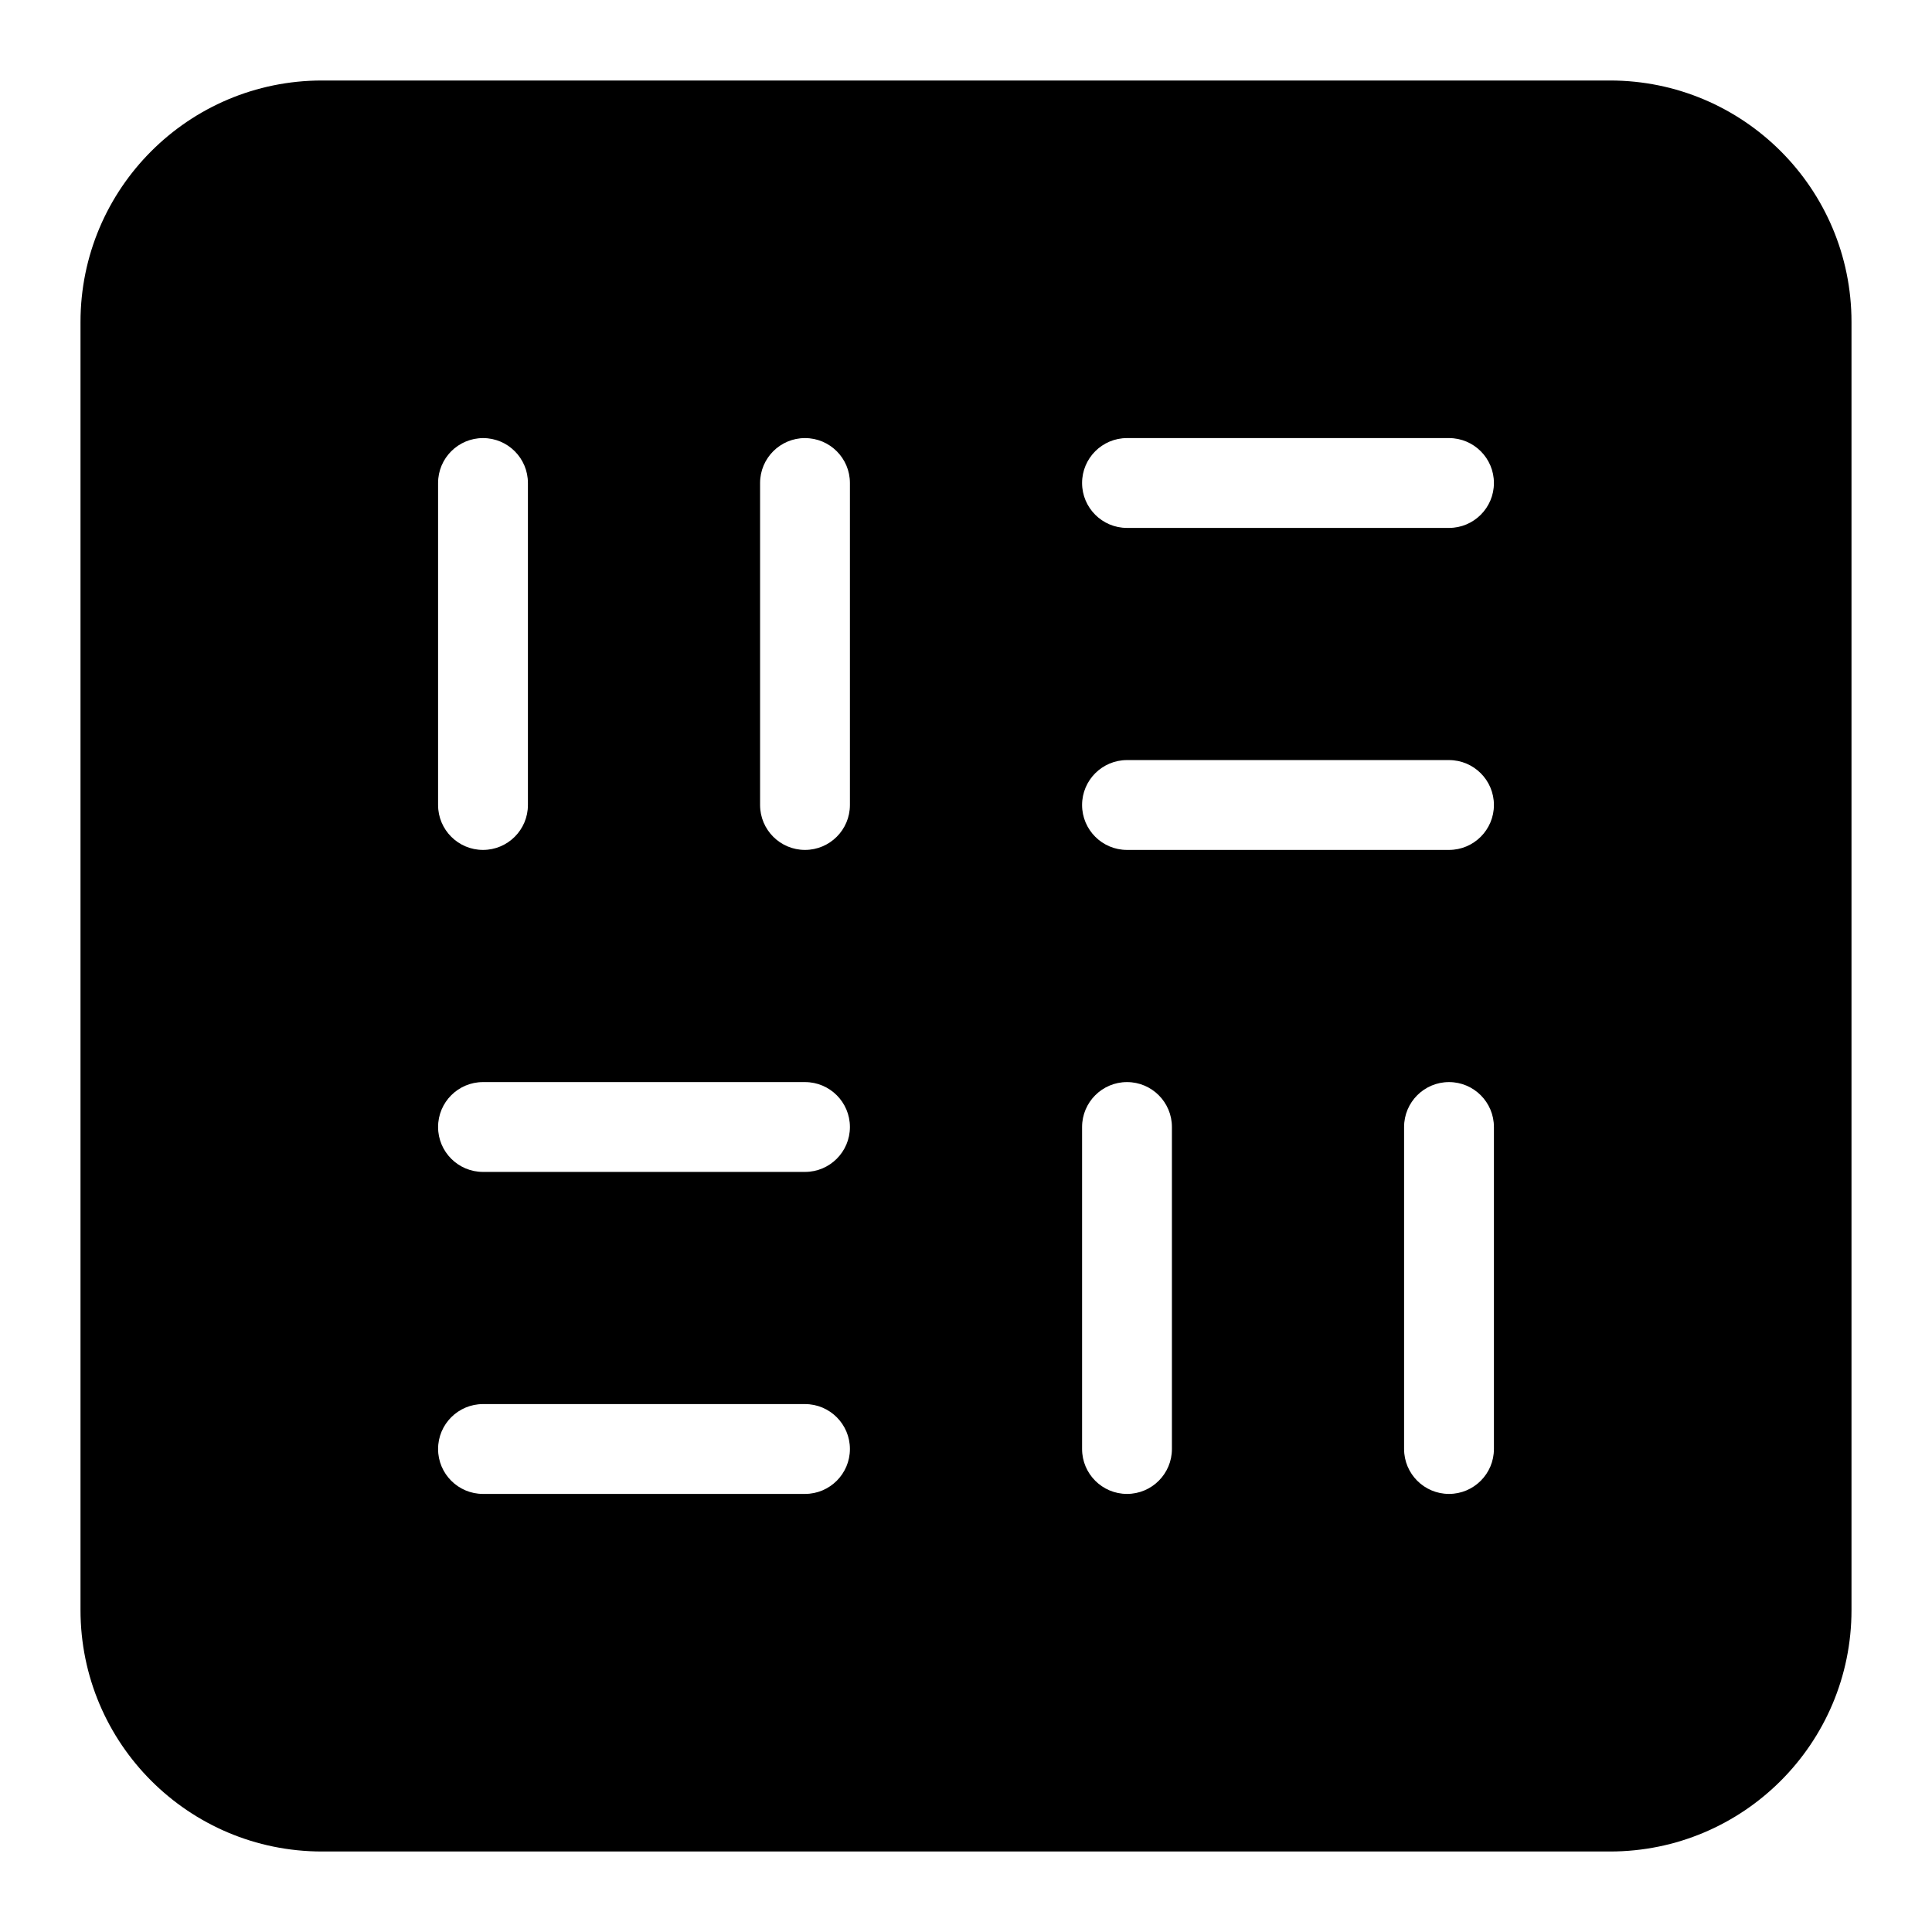<svg width="24" height="24" viewBox="0 0 24 24" fill="currentColor"  xmlns="http://www.w3.org/2000/svg">
<path fill-rule="evenodd" clip-rule="evenodd" d="M1 4C1 2.343 2.343 1 4 1H20C21.657 1 23 2.343 23 4V20C23 21.657 21.657 23 20 23H4C2.343 23 1 21.657 1 20V4ZM6 5.442C6.308 5.442 6.558 5.692 6.558 6V10C6.558 10.308 6.308 10.558 6 10.558C5.692 10.558 5.442 10.308 5.442 10V6C5.442 5.692 5.692 5.442 6 5.442ZM14 13.442C14.308 13.442 14.558 13.692 14.558 14V18C14.558 18.308 14.308 18.558 14 18.558C13.692 18.558 13.442 18.308 13.442 18V14C13.442 13.692 13.692 13.442 14 13.442ZM10.558 6C10.558 5.692 10.308 5.442 10 5.442C9.692 5.442 9.442 5.692 9.442 6V10C9.442 10.308 9.692 10.558 10 10.558C10.308 10.558 10.558 10.308 10.558 10V6ZM13.442 6C13.442 5.692 13.692 5.442 14 5.442H18C18.308 5.442 18.558 5.692 18.558 6C18.558 6.308 18.308 6.558 18 6.558H14C13.692 6.558 13.442 6.308 13.442 6ZM6 13.442C5.692 13.442 5.442 13.692 5.442 14C5.442 14.308 5.692 14.558 6 14.558H10C10.308 14.558 10.558 14.308 10.558 14C10.558 13.692 10.308 13.442 10 13.442H6ZM13.442 10C13.442 9.692 13.692 9.442 14 9.442H18C18.308 9.442 18.558 9.692 18.558 10C18.558 10.308 18.308 10.558 18 10.558H14C13.692 10.558 13.442 10.308 13.442 10ZM6 17.442C5.692 17.442 5.442 17.692 5.442 18C5.442 18.308 5.692 18.558 6 18.558H10C10.308 18.558 10.558 18.308 10.558 18C10.558 17.692 10.308 17.442 10 17.442H6ZM18 13.442C18.308 13.442 18.558 13.692 18.558 14V18C18.558 18.308 18.308 18.558 18 18.558C17.692 18.558 17.442 18.308 17.442 18V14C17.442 13.692 17.692 13.442 18 13.442Z" />
</svg>
